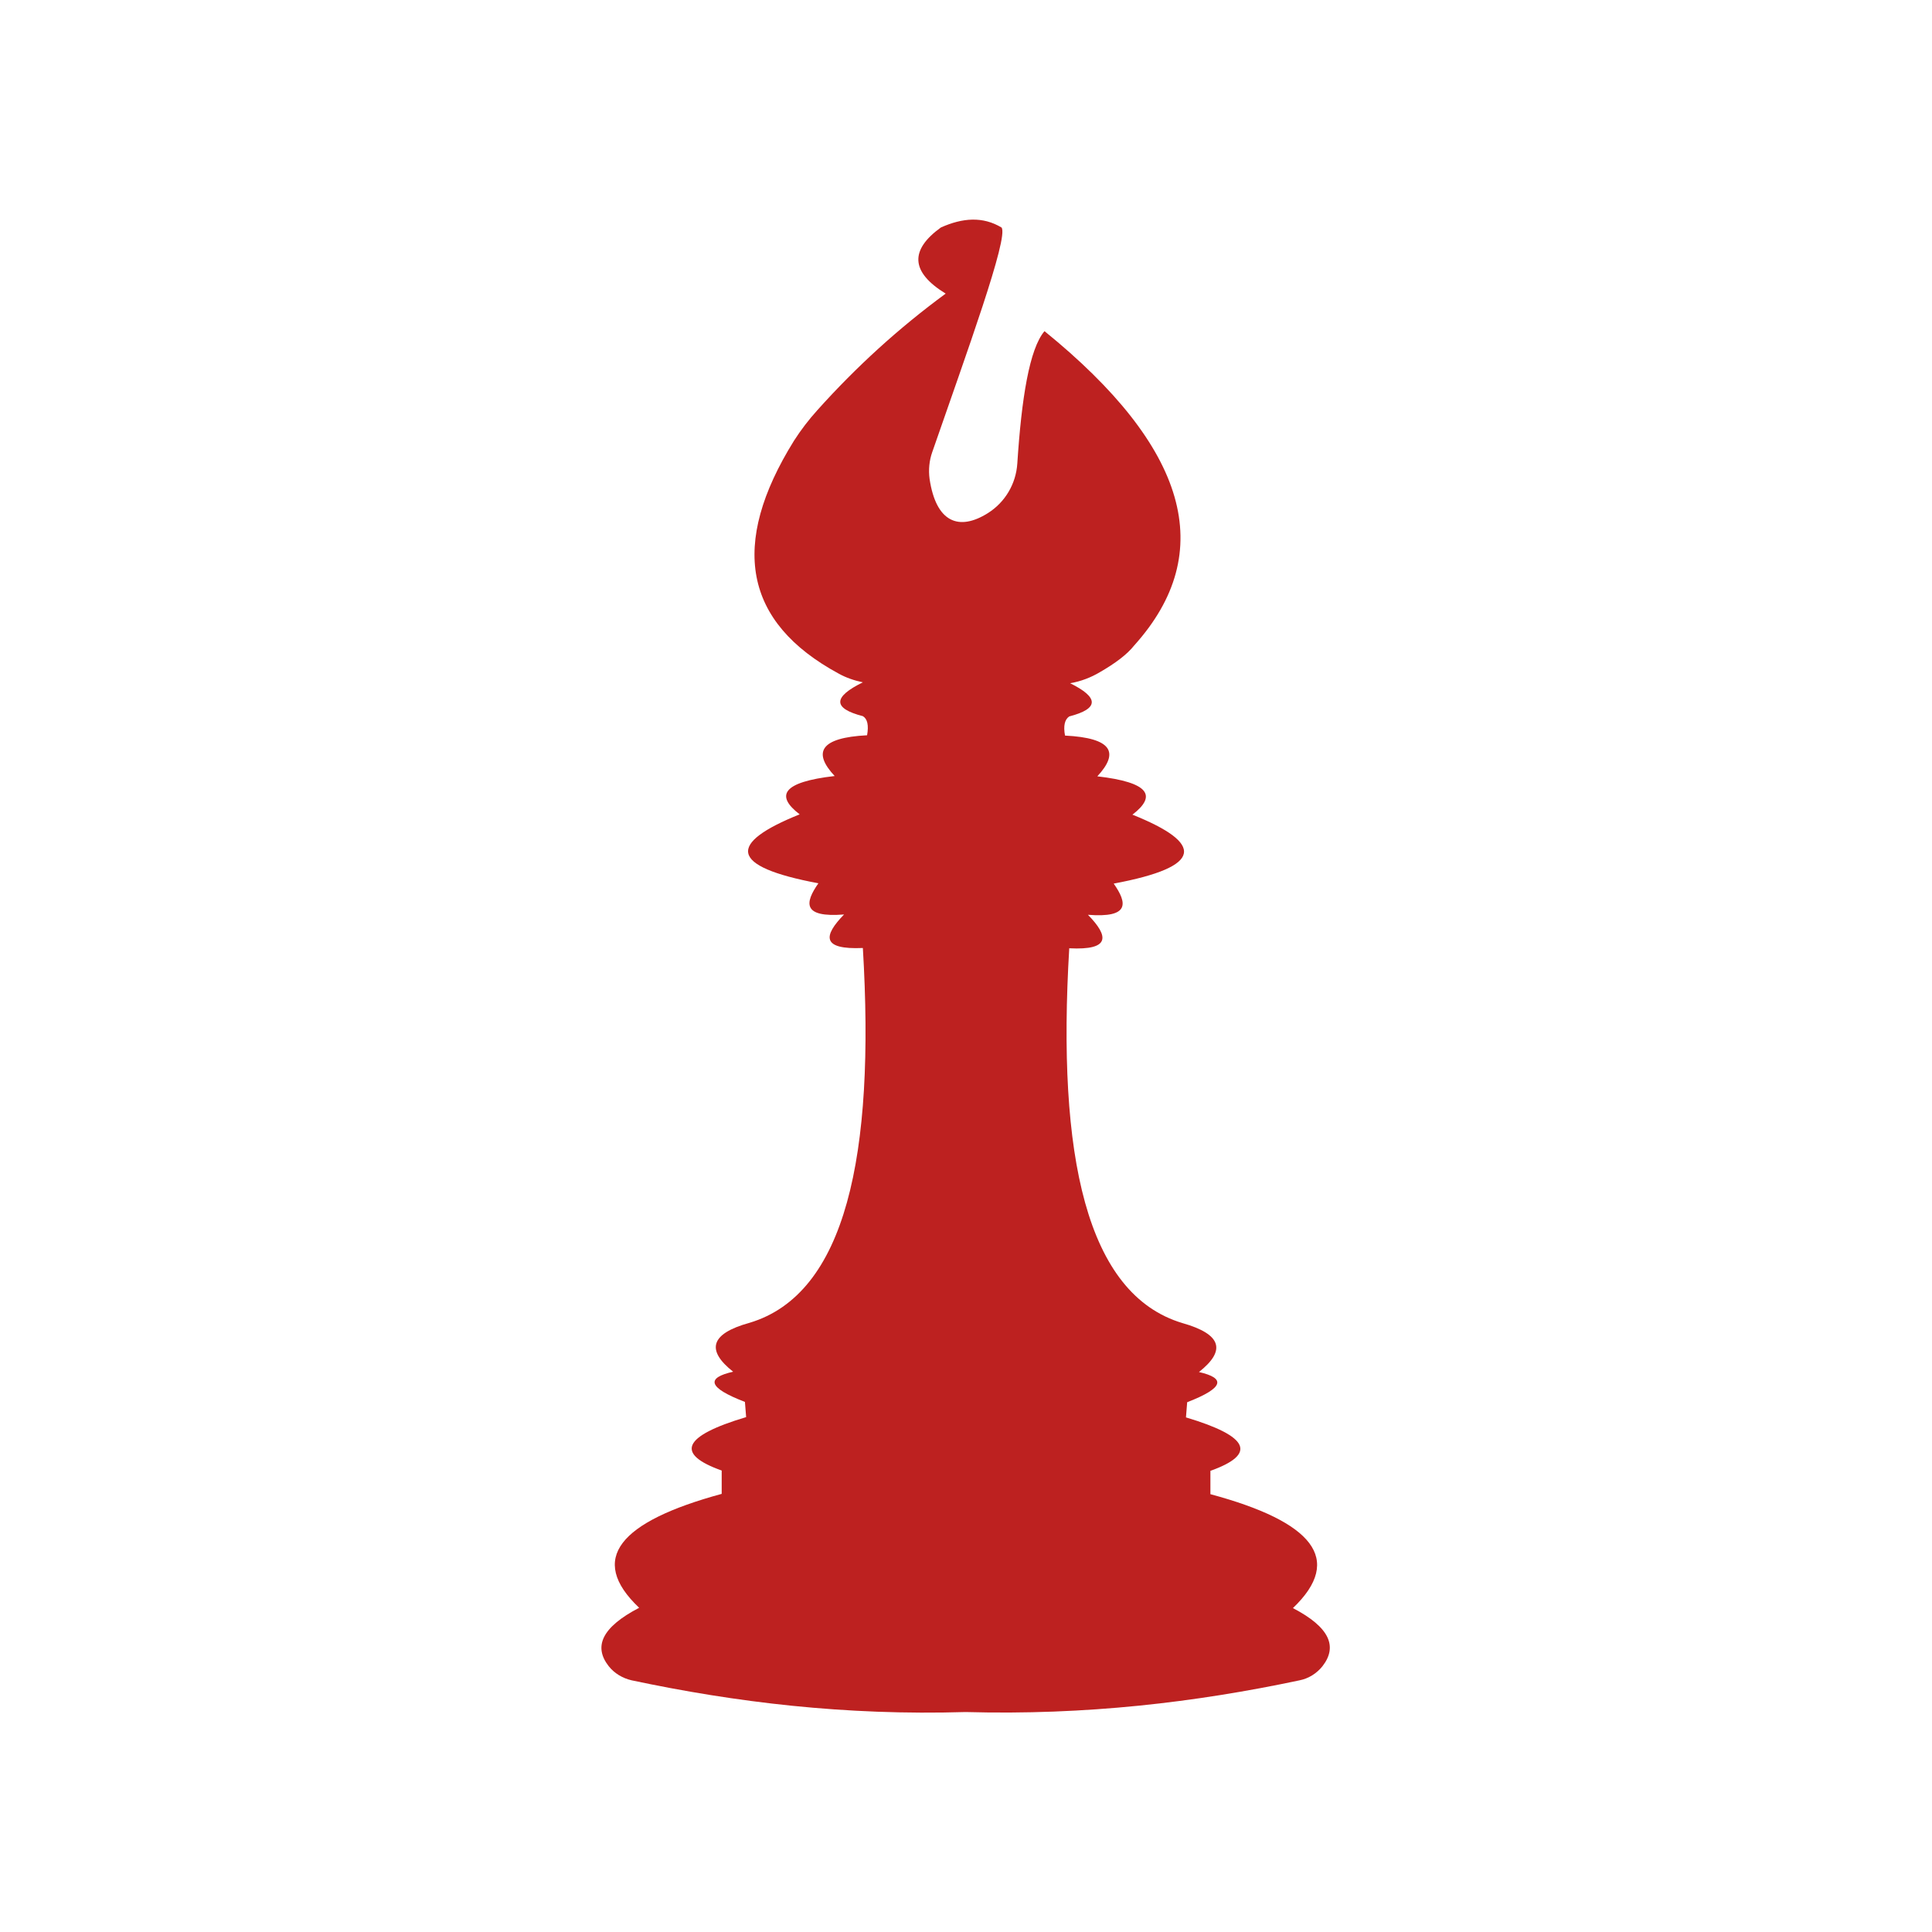 <svg xmlns="http://www.w3.org/2000/svg" xmlns:xlink="http://www.w3.org/1999/xlink" width="100" zoomAndPan="magnify" viewBox="0 0 75 75" height="100" preserveAspectRatio="xMidYMid meet" version="1.0"><defs><clipPath id="091c7b7c4d"><path d="M 23 8.332 L 52 8.332 L 52 66.832 L 23 66.832 Z M 23 8.332 " clip-rule="nonzero"/></clipPath></defs><g clip-path="url(#091c7b7c4d)"><path fill="#bd2120" d="M 50.191 62.426 C 52.184 60.523 50.953 59.07 46.988 58.004 L 46.988 57.098 C 48.793 56.453 48.512 55.762 46.039 55.023 L 46.086 54.434 C 47.539 53.871 47.574 53.496 46.543 53.262 C 47.598 52.43 47.434 51.797 45.906 51.363 C 42.164 50.246 41.027 44.863 41.508 36.812 C 43.117 36.895 43.047 36.344 42.234 35.512 C 43.867 35.641 43.762 35.055 43.234 34.301 C 46.742 33.645 46.742 32.742 43.961 31.625 C 44.91 30.898 44.629 30.371 42.598 30.137 C 43.457 29.211 43.176 28.648 41.344 28.555 C 41.273 28.176 41.332 27.93 41.508 27.812 C 42.68 27.508 42.656 27.074 41.543 26.523 C 41.953 26.453 42.352 26.301 42.703 26.09 C 43.293 25.75 43.75 25.41 44.031 25.055 C 47.293 21.43 46.098 17.359 40.547 12.855 C 39.961 13.547 39.656 15.461 39.492 17.992 C 39.441 18.781 39.02 19.496 38.352 19.918 C 37.215 20.633 36.336 20.27 36.086 18.59 C 36.039 18.238 36.074 17.875 36.191 17.547 C 37.508 13.746 39.172 9.195 38.879 8.832 C 38.152 8.395 37.367 8.453 36.523 8.832 C 35.324 9.699 35.336 10.555 36.711 11.398 C 34.902 12.727 33.25 14.227 31.734 15.918 C 31.395 16.293 31.09 16.691 30.82 17.113 C 28.32 21.137 28.871 24.152 32.555 26.148 C 32.848 26.312 33.168 26.418 33.496 26.488 C 32.344 27.051 32.309 27.496 33.496 27.801 C 33.672 27.906 33.73 28.152 33.66 28.543 C 31.828 28.637 31.547 29.211 32.402 30.125 C 30.363 30.359 30.094 30.887 31.043 31.613 C 28.262 32.73 28.262 33.633 31.77 34.289 C 31.242 35.043 31.137 35.629 32.766 35.5 C 31.957 36.332 31.887 36.871 33.496 36.801 C 33.977 44.852 32.836 50.234 29.094 51.352 C 27.57 51.773 27.406 52.418 28.461 53.25 C 27.418 53.484 27.453 53.859 28.918 54.422 L 28.965 55.012 C 26.492 55.75 26.207 56.441 28.016 57.086 L 28.016 57.992 C 24.051 59.07 22.805 60.512 24.812 62.414 C 23.348 63.176 23.039 63.926 23.629 64.68 C 23.852 64.961 24.168 65.148 24.52 65.23 C 28.555 66.086 32.812 66.602 37.484 66.461 C 42.152 66.59 46.414 66.086 50.449 65.23 C 50.801 65.16 51.117 64.961 51.34 64.68 C 51.926 63.926 51.633 63.176 50.191 62.426 Z M 50.191 62.426 " fill-opacity="1" fill-rule="nonzero"/></g></svg>